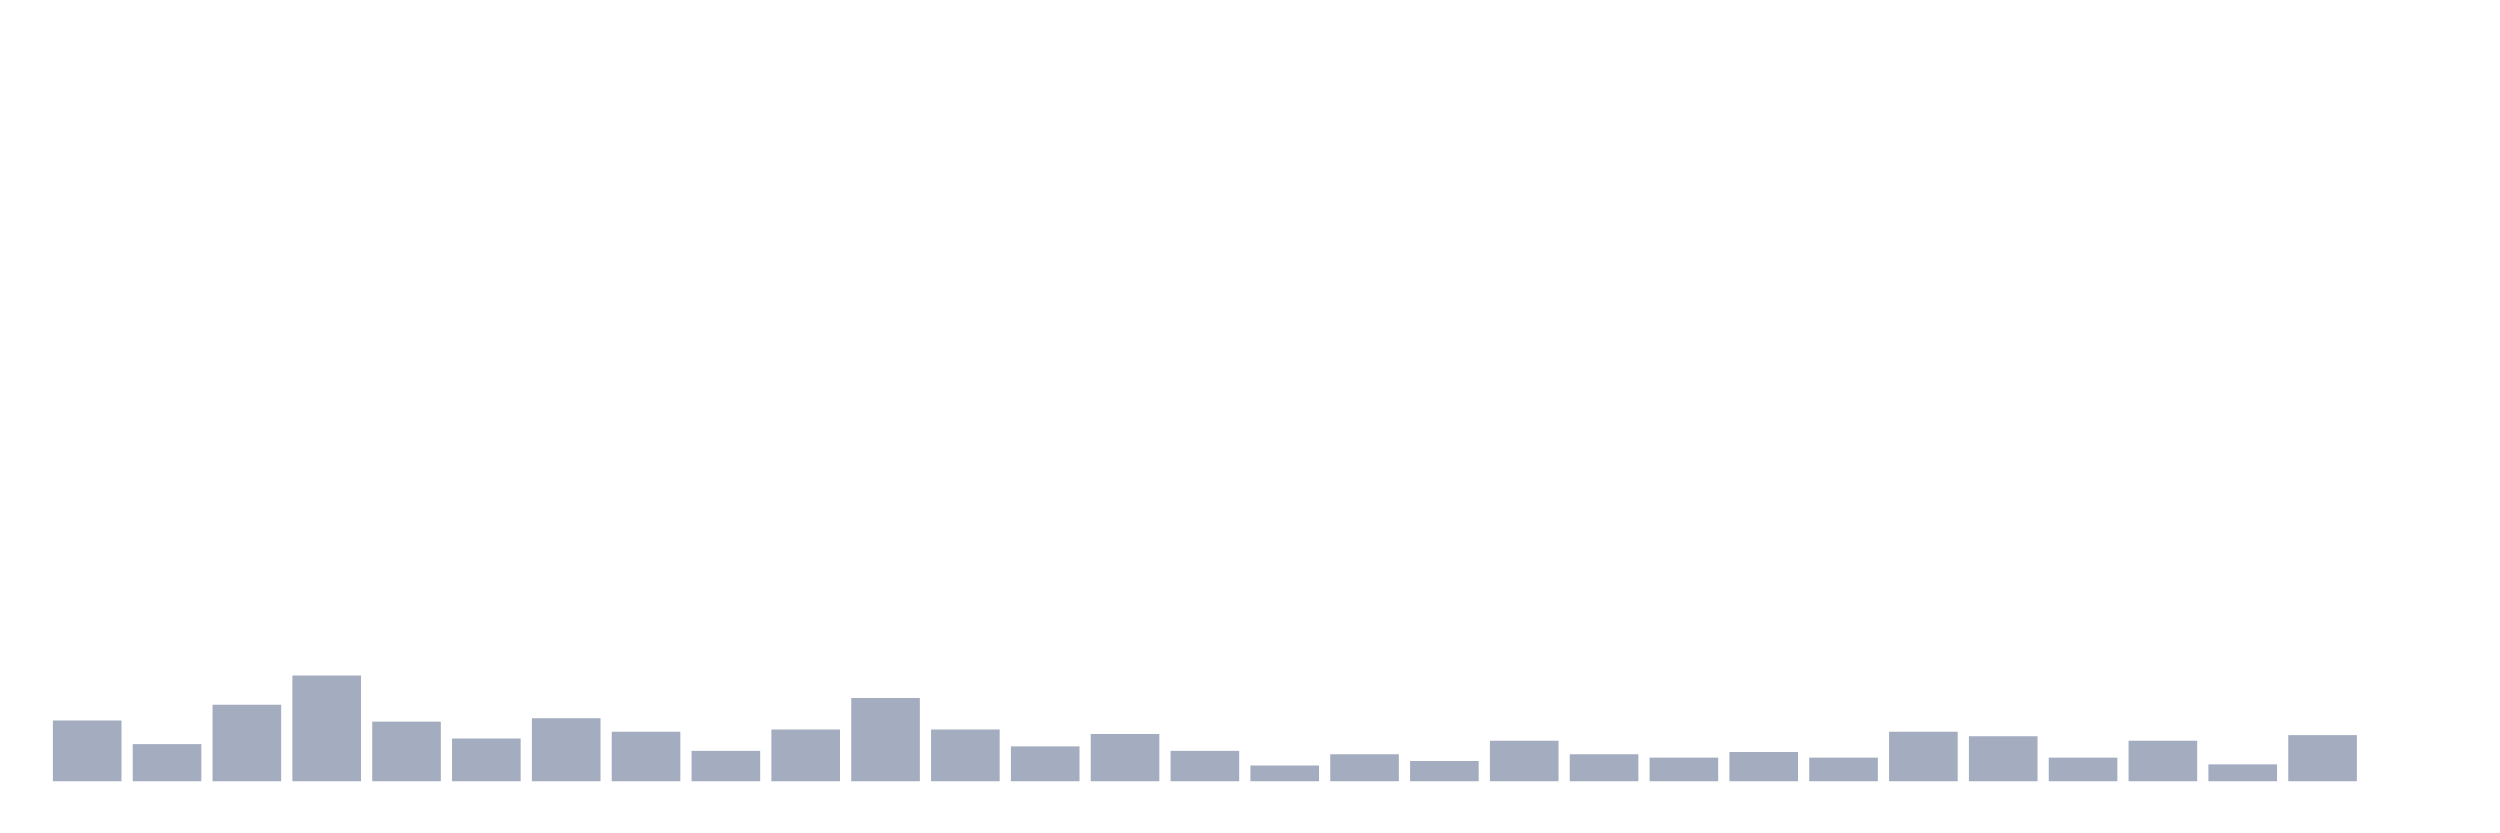 <svg xmlns="http://www.w3.org/2000/svg" viewBox="0 0 480 160"><g transform="translate(10,10)"><rect class="bar" x="0.153" width="13.175" y="128.333" height="11.667" fill="rgb(164,173,192)"></rect><rect class="bar" x="15.482" width="13.175" y="132.87" height="7.13" fill="rgb(164,173,192)"></rect><rect class="bar" x="30.81" width="13.175" y="125.309" height="14.691" fill="rgb(164,173,192)"></rect><rect class="bar" x="46.138" width="13.175" y="119.691" height="20.309" fill="rgb(164,173,192)"></rect><rect class="bar" x="61.466" width="13.175" y="128.549" height="11.451" fill="rgb(164,173,192)"></rect><rect class="bar" x="76.794" width="13.175" y="131.79" height="8.21" fill="rgb(164,173,192)"></rect><rect class="bar" x="92.123" width="13.175" y="127.901" height="12.099" fill="rgb(164,173,192)"></rect><rect class="bar" x="107.451" width="13.175" y="130.494" height="9.506" fill="rgb(164,173,192)"></rect><rect class="bar" x="122.779" width="13.175" y="134.167" height="5.833" fill="rgb(164,173,192)"></rect><rect class="bar" x="138.107" width="13.175" y="130.062" height="9.938" fill="rgb(164,173,192)"></rect><rect class="bar" x="153.436" width="13.175" y="124.012" height="15.988" fill="rgb(164,173,192)"></rect><rect class="bar" x="168.764" width="13.175" y="130.062" height="9.938" fill="rgb(164,173,192)"></rect><rect class="bar" x="184.092" width="13.175" y="133.302" height="6.698" fill="rgb(164,173,192)"></rect><rect class="bar" x="199.42" width="13.175" y="130.926" height="9.074" fill="rgb(164,173,192)"></rect><rect class="bar" x="214.748" width="13.175" y="134.167" height="5.833" fill="rgb(164,173,192)"></rect><rect class="bar" x="230.077" width="13.175" y="136.975" height="3.025" fill="rgb(164,173,192)"></rect><rect class="bar" x="245.405" width="13.175" y="134.815" height="5.185" fill="rgb(164,173,192)"></rect><rect class="bar" x="260.733" width="13.175" y="136.111" height="3.889" fill="rgb(164,173,192)"></rect><rect class="bar" x="276.061" width="13.175" y="132.222" height="7.778" fill="rgb(164,173,192)"></rect><rect class="bar" x="291.39" width="13.175" y="134.815" height="5.185" fill="rgb(164,173,192)"></rect><rect class="bar" x="306.718" width="13.175" y="135.463" height="4.537" fill="rgb(164,173,192)"></rect><rect class="bar" x="322.046" width="13.175" y="134.383" height="5.617" fill="rgb(164,173,192)"></rect><rect class="bar" x="337.374" width="13.175" y="135.463" height="4.537" fill="rgb(164,173,192)"></rect><rect class="bar" x="352.702" width="13.175" y="130.494" height="9.506" fill="rgb(164,173,192)"></rect><rect class="bar" x="368.031" width="13.175" y="131.358" height="8.642" fill="rgb(164,173,192)"></rect><rect class="bar" x="383.359" width="13.175" y="135.463" height="4.537" fill="rgb(164,173,192)"></rect><rect class="bar" x="398.687" width="13.175" y="132.222" height="7.778" fill="rgb(164,173,192)"></rect><rect class="bar" x="414.015" width="13.175" y="136.759" height="3.241" fill="rgb(164,173,192)"></rect><rect class="bar" x="429.344" width="13.175" y="131.142" height="8.858" fill="rgb(164,173,192)"></rect><rect class="bar" x="444.672" width="13.175" y="140" height="0" fill="rgb(164,173,192)"></rect></g></svg>
